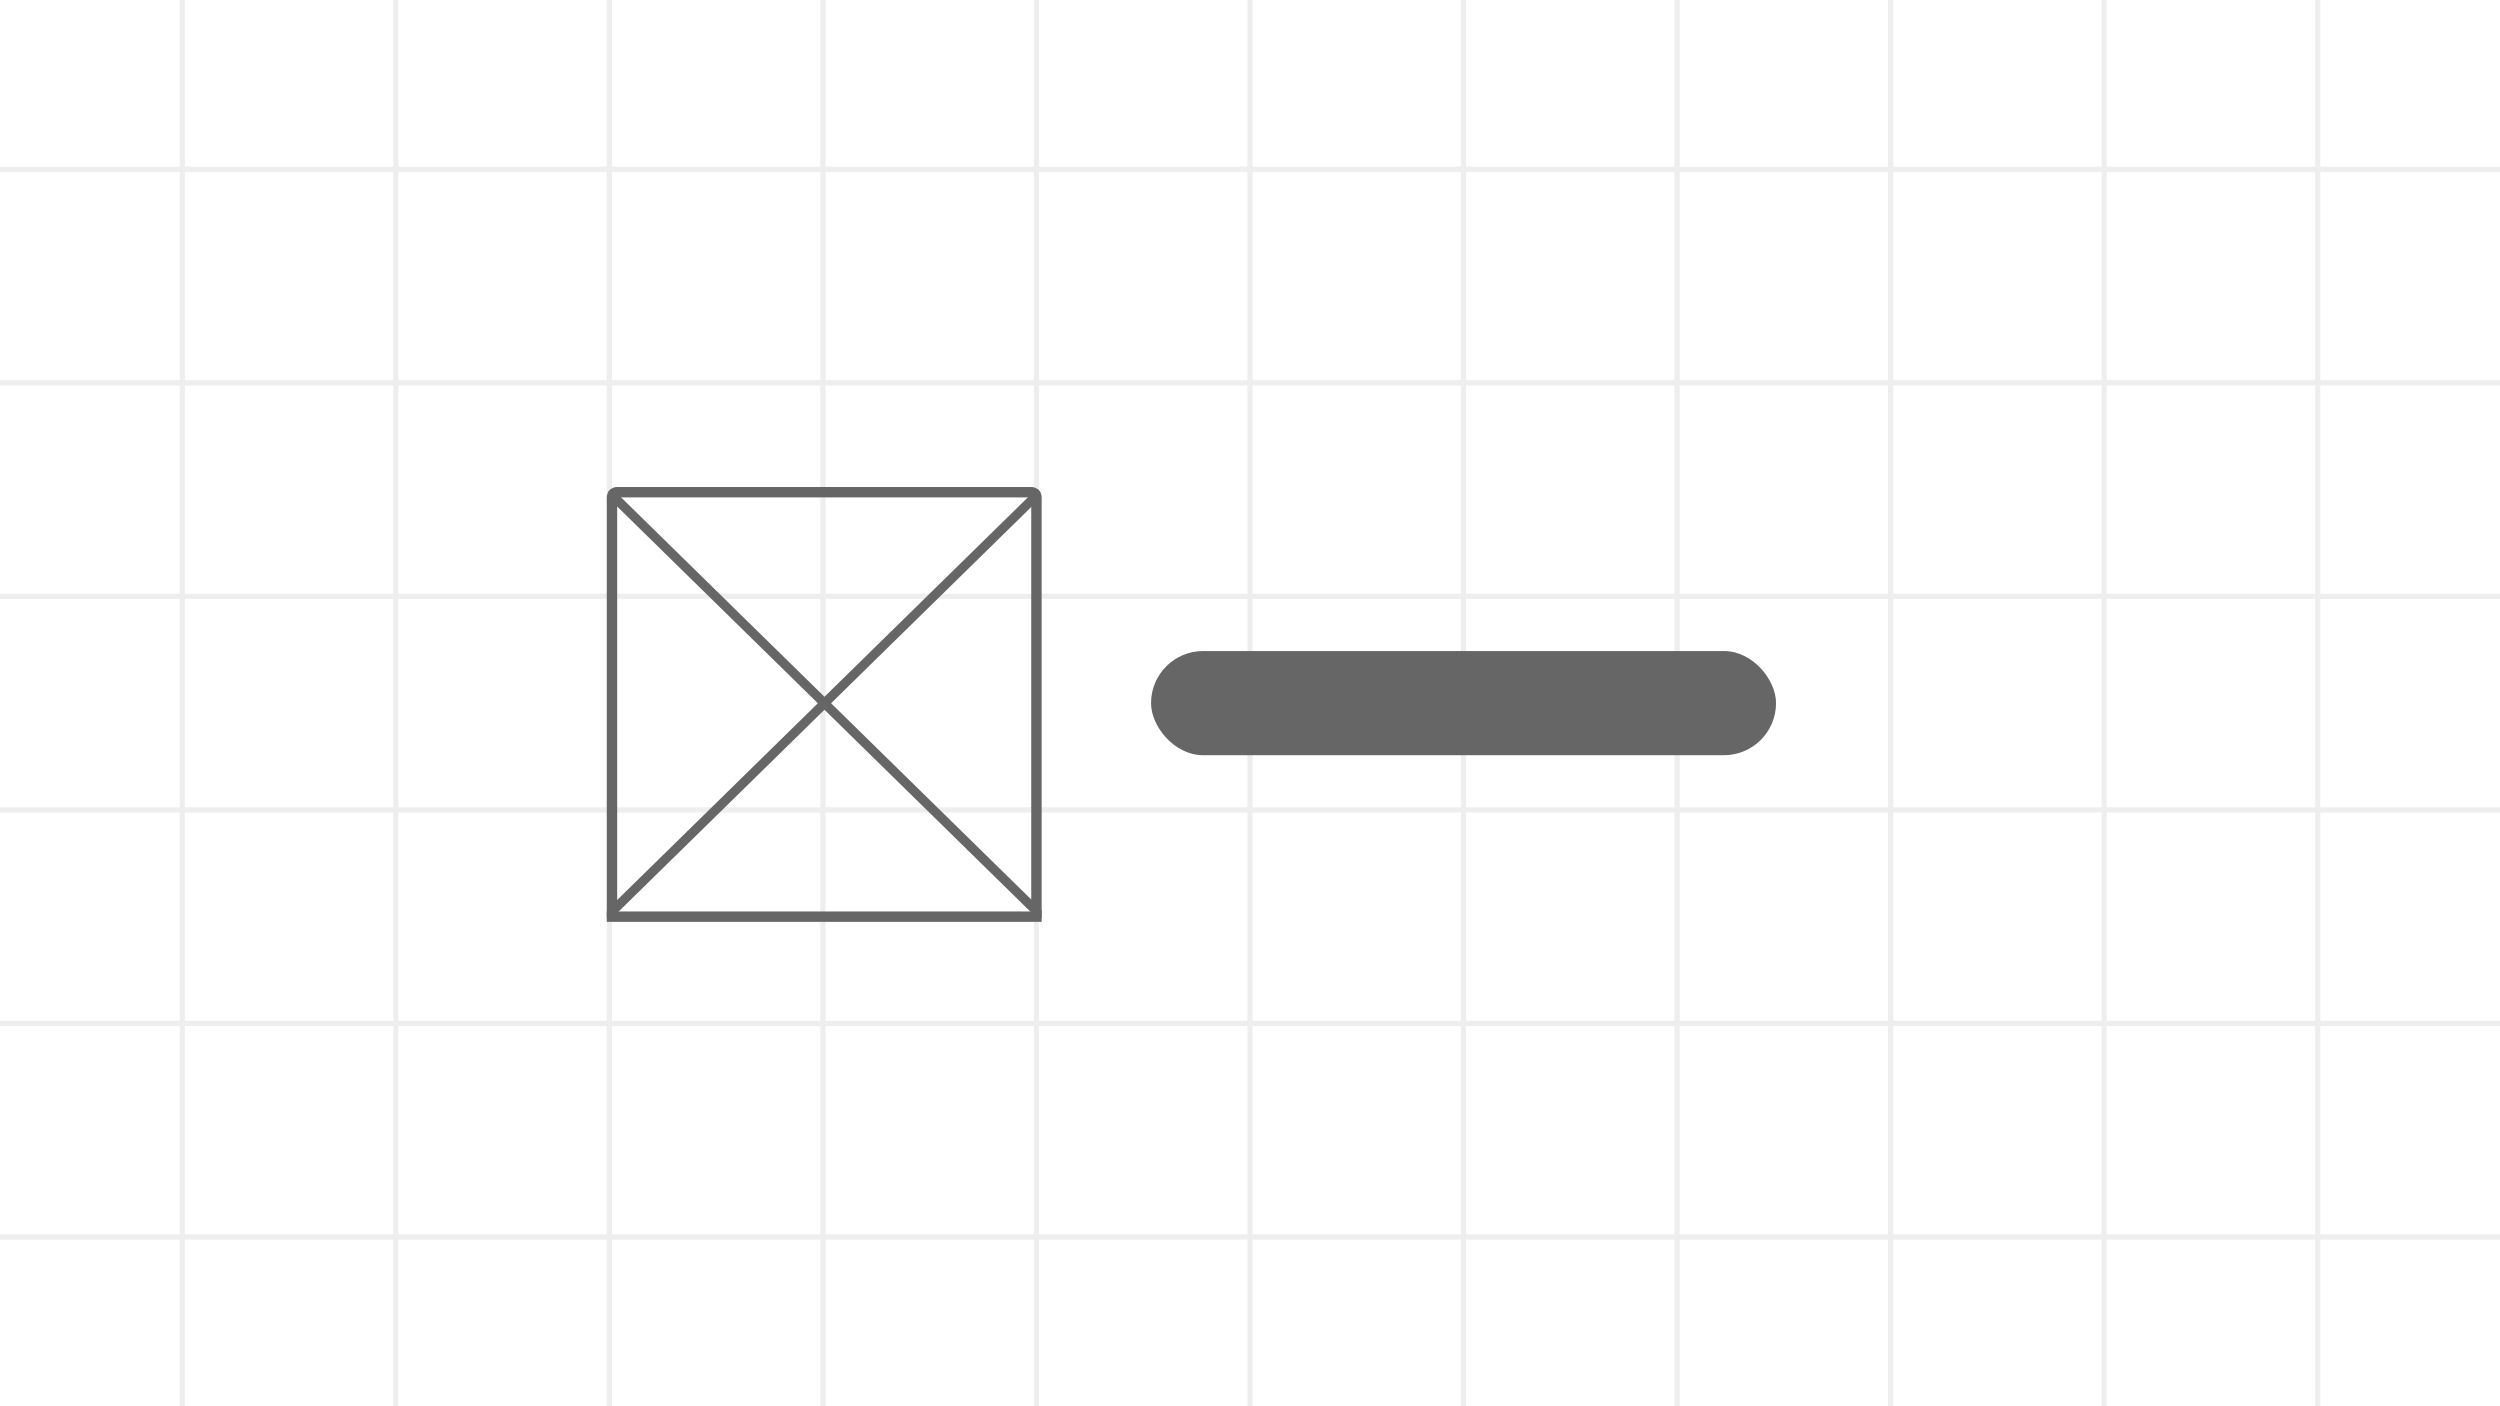 <svg width="960" height="540" viewBox="0 0 960 540" fill="none" xmlns="http://www.w3.org/2000/svg">
<rect x="0" y="0" width="960" height="540" fill="#333333" stroke="none"/>
<symbol id="component-illustration">
<g clip-path="url(#clip0_1606_2760)">
<rect width="960" height="540" fill="white"/>
<g clip-path="url(#clip1_1606_2760)">
<rect width="960" height="540" fill="white"/>
<rect width="2" height="540" transform="translate(69)" fill="#EEE"/>
<rect width="2" height="540" transform="translate(151)" fill="#EEE"/>
<rect width="2" height="540" transform="translate(233)" fill="#EEE"/>
<rect width="2" height="540" transform="translate(315)" fill="#EEE"/>
<rect width="2" height="540" transform="translate(397)" fill="#EEE"/>
<rect width="2" height="540" transform="translate(479)" fill="#EEE"/>
<rect width="2" height="540" transform="translate(561)" fill="#EEE"/>
<rect width="2" height="540" transform="translate(643)" fill="#EEE"/>
<rect width="2" height="540" transform="translate(725)" fill="#EEE"/>
<rect width="2" height="540" transform="translate(807)" fill="#EEE"/>
<rect width="2" height="540" transform="translate(889)" fill="#EEE"/>
<rect width="960" height="2" transform="translate(0 64)" fill="#EEE"/>
<rect width="960" height="2" transform="translate(0 146)" fill="#EEE"/>
<rect width="960" height="2" transform="translate(0 228)" fill="#EEE"/>
<rect width="960" height="2" transform="translate(0 310)" fill="#EEE"/>
<rect width="960" height="2" transform="translate(0 392)" fill="#EEE"/>
<rect width="960" height="2" transform="translate(0 474)" fill="#EEE"/>
</g>
<g clip-path="url(#clip2_1606_2760)">
<line x1="2" y1="-2" x2="231.287" y2="-2" transform="matrix(0.714 0.7 -0.298 0.955 233 190.591)" stroke="#666" stroke-width="4" stroke-linecap="round"/>
<line x1="2" y1="-2" x2="231.287" y2="-2" transform="matrix(0.714 -0.7 0.298 0.955 233.508 354)" stroke="#666" stroke-width="4" stroke-linecap="round"/>
</g>
<path d="M237 189H396C397.105 189 398 189.895 398 191V352H235V191C235 189.895 235.895 189 237 189Z" stroke="#666" stroke-width="4"/>
<rect x="442" y="250" width="240" height="40" rx="20" fill="#666"/>
</g>
<defs>
<clipPath id="clip0_1606_2760">
<rect width="960" height="540" fill="white"/>
</clipPath>
<clipPath id="clip1_1606_2760">
<rect width="960" height="540" fill="white"/>
</clipPath>
<clipPath id="clip2_1606_2760">
<path d="M233 191C233 188.791 234.791 187 237 187H396C398.209 187 400 188.791 400 191V354H233V191Z" fill="white"/>
</clipPath>
</defs>
</symbol>
<use href="#component-illustration"/>
</svg>
